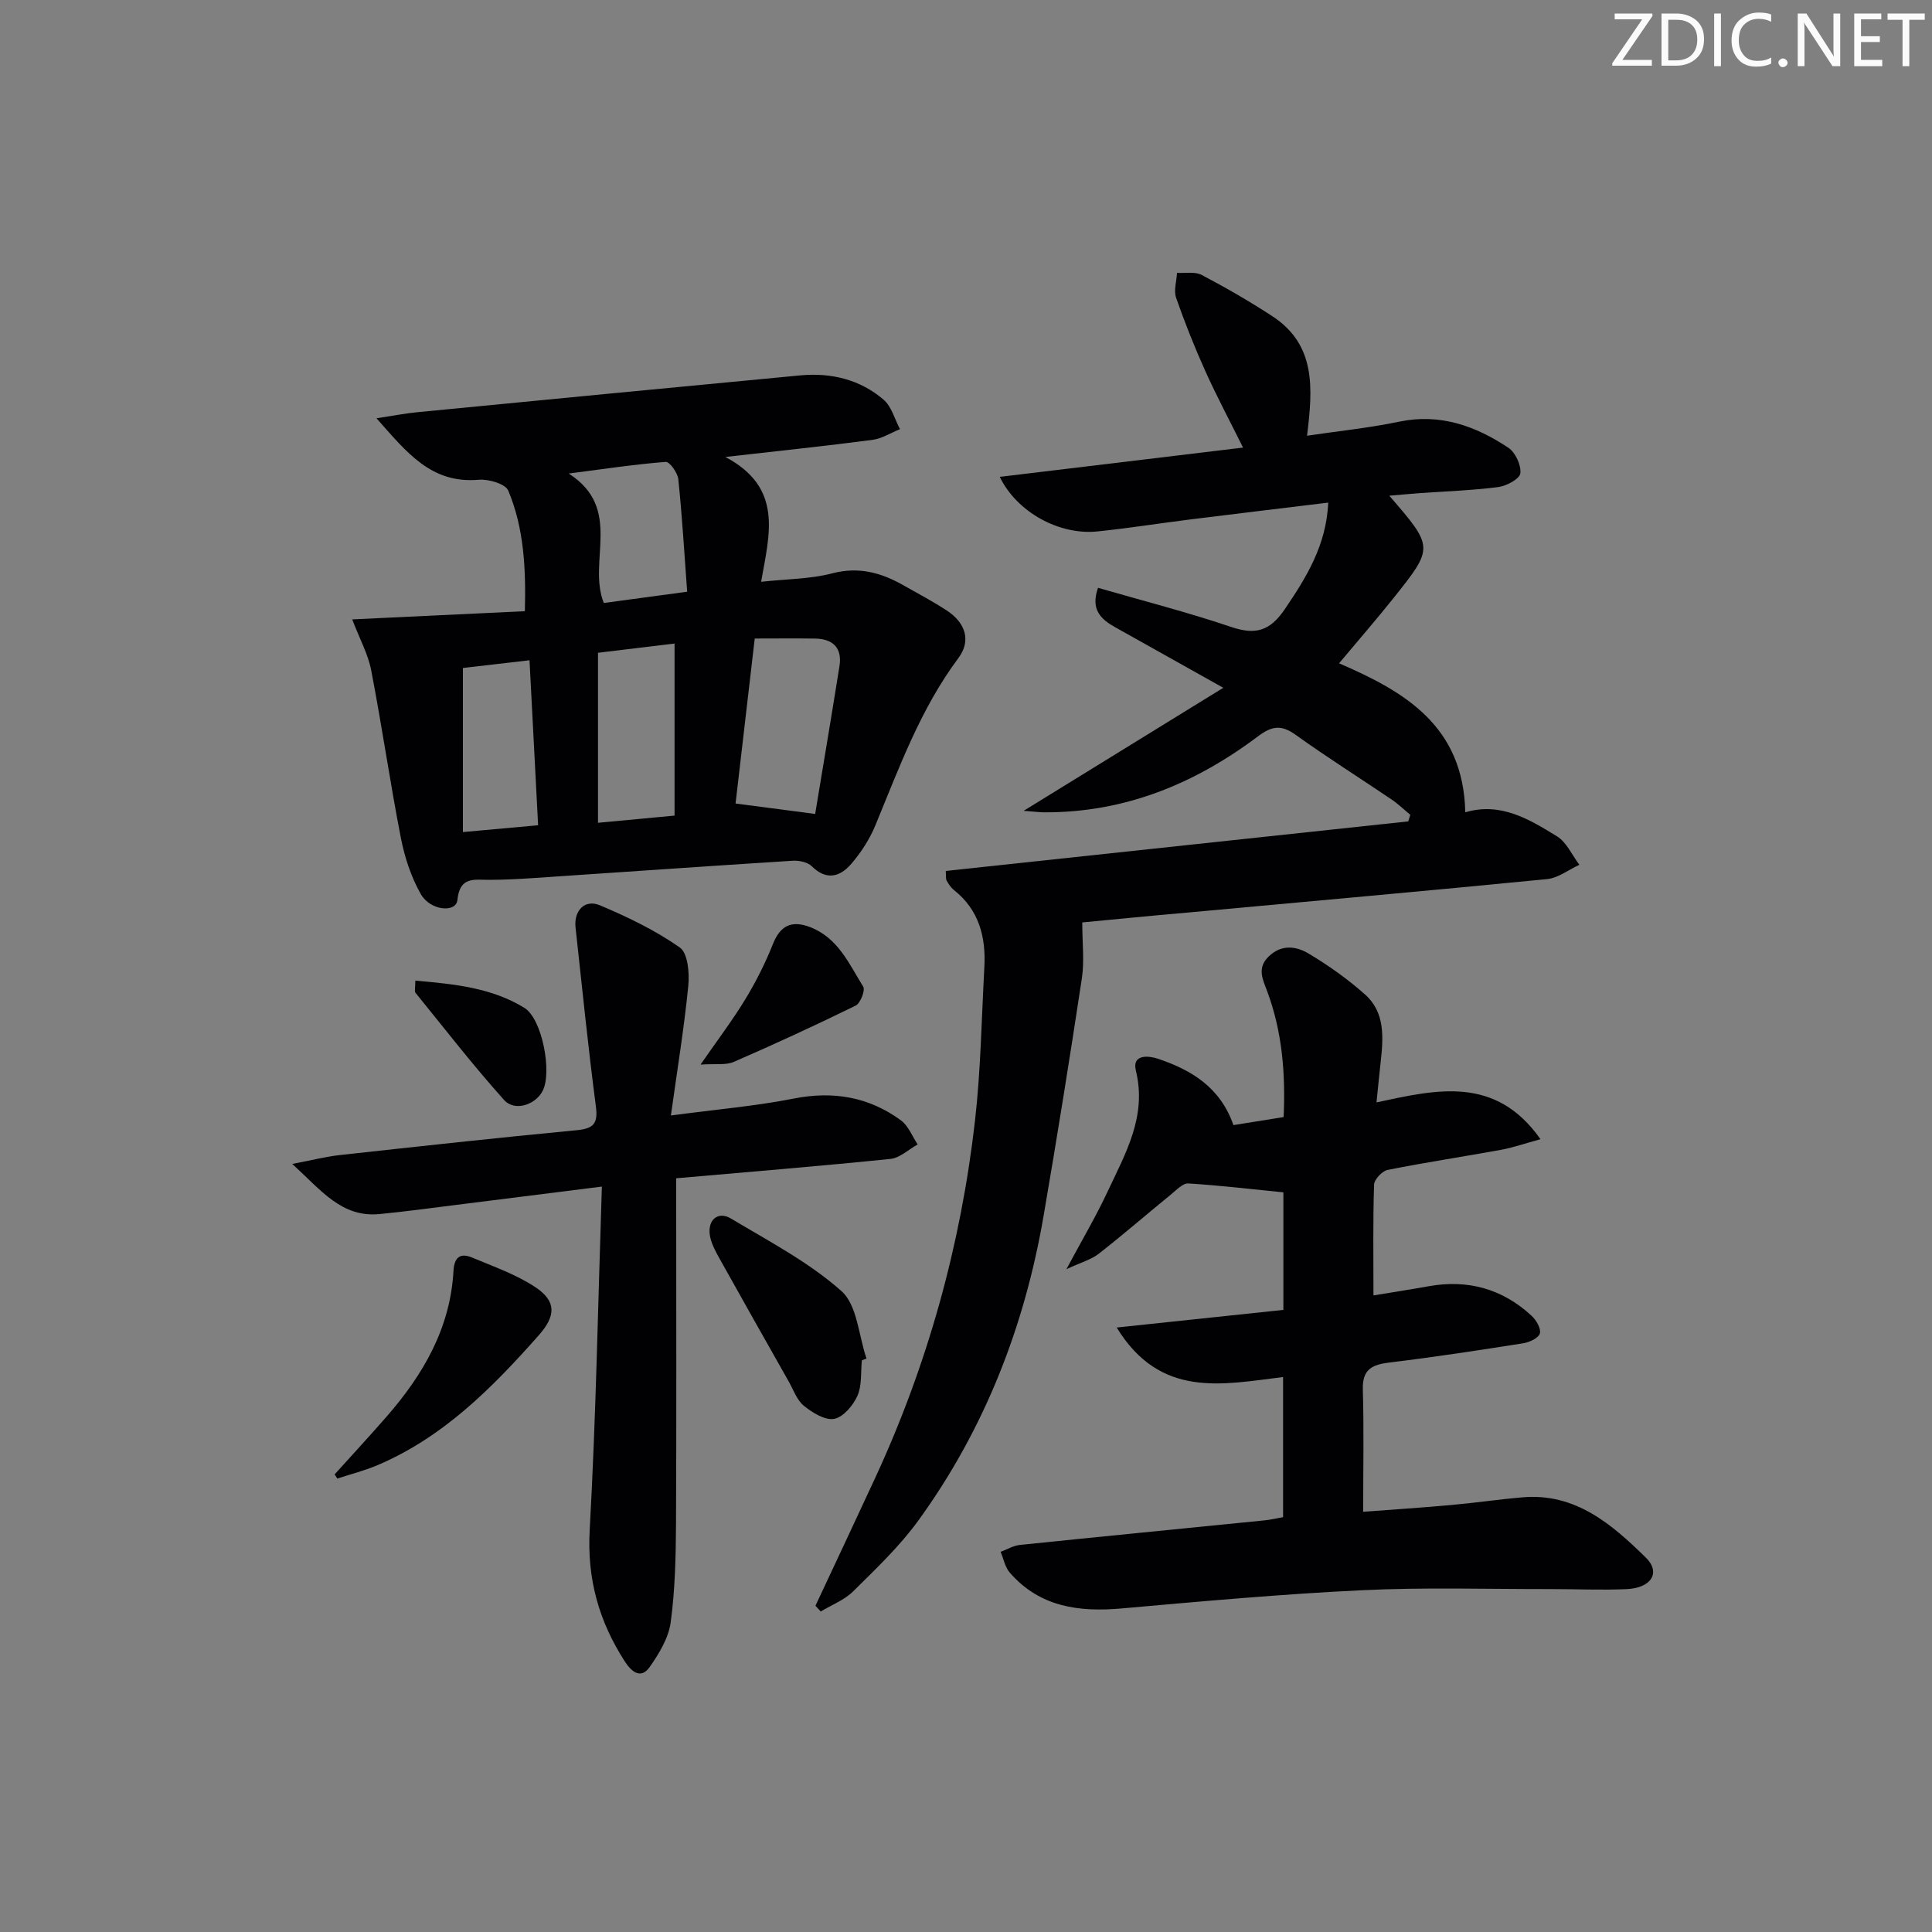 <svg enable-background="new 0 0 400 400" viewBox="0 0 400 400" xmlns="http://www.w3.org/2000/svg"><rect x="0" y="0" width="400" height="400" fill="#808080" stroke="none"/><g fill="#fafbfa"><path d="m342.2 3.2-6.3 9.2h6.1v1.2h-8.2v-.5l6.2-9.1h-5.7v-1.2h7.8v.4z"/><path d="m344 13.7v-10.9h3.1c1.6 0 3 .5 4.1 1.4 1.1 1 1.6 2.2 1.6 3.9s-.5 3-1.6 4-2.5 1.5-4.2 1.5h-3zm1.4-9.6v8.4h1.6c1.4 0 2.5-.4 3.2-1.1.8-.8 1.2-1.8 1.2-3.2s-.4-2.4-1.2-3.1-1.8-1-3.1-1z"/><path d="m356.3 2.8v10.9h-1.4v-10.9z"/><path d="m366.6 13.2c-.8.4-1.8.6-3 .6-1.6 0-2.8-.5-3.7-1.5s-1.4-2.3-1.4-3.9c0-1.7.5-3.2 1.6-4.2s2.4-1.6 4-1.6c1 0 1.9.1 2.6.4v1.5c-.8-.4-1.6-.6-2.6-.6-1.2 0-2.2.4-3 1.2s-1.1 1.9-1.1 3.3c0 1.3.4 2.3 1.1 3.1s1.6 1.1 2.8 1.1c1.1 0 2-.2 2.8-.7v1.3z"/><path d="m368.2 13c0-.3.1-.5.3-.6.2-.2.4-.3.6-.3.3 0 .5.1.7.3s.3.4.3.6-.1.5-.3.6c-.2.2-.4.3-.7.3s-.5-.1-.6-.3c-.2-.2-.3-.4-.3-.6z"/><path d="m381.1 13.7h-1.7l-5.5-8.4c-.2-.2-.3-.5-.4-.7 0 .2.1.8.1 1.5v7.6h-1.4v-10.9h1.8l5.3 8.3c.3.4.4.6.4.8 0-.3-.1-.8-.1-1.6v-7.5h1.4v10.9z"/><path d="m389.7 13.7h-5.8v-10.9h5.6v1.2h-4.2v3.5h3.9v1.2h-3.9v3.7h4.4z"/><path d="m398.4 4.1h-3.1v9.6h-1.4v-9.6h-3.1v-1.3h7.7v1.3z"/></g><path d="m224.07 190.98c0 4.31.46 8.01-.08 11.56-2.48 16.41-5.11 32.8-7.92 49.16-3.94 22.94-12.23 44.2-25.93 63.1-3.88 5.35-8.78 10-13.51 14.68-1.82 1.8-4.45 2.8-6.71 4.16-.36-.4-.72-.8-1.09-1.19 4.12-8.8 8.26-17.58 12.34-26.4 10.89-23.54 17.75-48.26 20.69-73.99 1.2-10.54 1.36-21.19 1.94-31.8.34-6.27-1.1-11.88-6.31-16-.63-.5-1.1-1.24-1.5-1.95-.21-.39-.1-.95-.18-1.99 31.95-3.42 63.85-6.84 95.75-10.26.14-.45.29-.91.43-1.36-1.29-1.06-2.49-2.24-3.87-3.17-6.62-4.48-13.39-8.74-19.88-13.4-2.95-2.12-4.92-1.84-7.76.3-13.08 9.84-27.62 15.83-44.27 15.75-.96 0-1.91-.13-4.27-.31 14.1-8.69 27.15-16.73 41.33-25.47-8.59-4.81-15.5-8.68-22.41-12.55-2.96-1.66-5.12-3.69-3.52-8.15 9.27 2.69 18.54 5.05 27.58 8.11 5.05 1.71 8.03.81 11.08-3.68 4.51-6.65 8.6-13.25 9-22.07-9.82 1.2-19.18 2.31-28.53 3.48-6.43.8-12.83 1.83-19.28 2.49-7.84.8-16.62-3.93-20.2-11.3 16.81-2.02 33.31-4.01 50.37-6.06-2.75-5.55-5.44-10.58-7.78-15.77-2.25-4.99-4.28-10.09-6.08-15.25-.53-1.51.1-3.43.19-5.16 1.72.11 3.71-.3 5.1.43 5 2.63 9.91 5.46 14.64 8.55 9.07 5.93 8.38 14.96 7.18 24.74 6.44-.96 12.83-1.6 19.09-2.91 8.48-1.76 15.8.89 22.59 5.4 1.46.97 2.68 3.61 2.48 5.3-.14 1.15-2.86 2.62-4.57 2.84-5.43.7-10.93.88-16.39 1.27-1.9.14-3.8.32-6.17.52 9.21 10.66 9.25 10.69.9 21.16-3.51 4.4-7.21 8.65-11.3 13.54 13.62 5.87 25.75 12.96 26.13 30.85 7.3-2.17 13.22 1.42 18.98 4.97 2 1.23 3.12 3.88 4.64 5.89-2.23 1.03-4.38 2.74-6.69 2.97-24.8 2.44-49.63 4.64-74.45 6.93-7.44.64-14.87 1.38-21.78 2.04z" fill="#010104"/><path d="m77.95 86.6c3.63-.55 5.99-1.02 8.38-1.25 26.45-2.57 52.9-5.13 79.35-7.63 6.38-.6 12.36.84 17.25 5.02 1.66 1.42 2.3 4.04 3.4 6.11-1.89.76-3.73 1.96-5.69 2.22-9.51 1.25-19.05 2.24-30.46 3.54 12.04 6.39 9.13 15.96 7.4 25.84 5.36-.58 10.19-.56 14.7-1.74 5.49-1.44 10.14-.16 14.75 2.46 3.04 1.73 6.14 3.35 9.05 5.27 3.84 2.53 5.01 6.23 2.35 9.8-7.87 10.55-12.27 22.72-17.21 34.68-1.18 2.86-2.97 5.6-4.99 7.95-2.31 2.68-5.12 3.49-8.17.47-.87-.86-2.66-1.22-3.99-1.13-17.91 1.13-35.82 2.39-53.73 3.59-2.99.2-5.98.35-8.98.36-3.11.02-6.18-.79-6.66 4.18-.26 2.67-5.6 2.27-7.59-1.25s-3.33-7.58-4.11-11.58c-2.25-11.54-3.92-23.19-6.15-34.74-.64-3.32-2.36-6.44-3.93-10.53 11.9-.57 23.54-1.12 35.75-1.7.22-8.74-.15-17.12-3.44-24.96-.59-1.41-4.09-2.43-6.13-2.25-9.8.84-14.82-5.58-21.15-12.73zm78.31 45.6c-1.37 11.76-2.68 23.03-3.97 34.16 5.53.73 10.55 1.39 16.48 2.16 1.67-10.09 3.4-20.33 5.03-30.59.6-3.77-1.33-5.66-5.03-5.72-3.98-.06-7.95-.01-12.51-.01zm-32.45 2.95v35.2c5.3-.5 10.15-.95 15.85-1.49 0-12.2 0-23.79 0-35.62-5.25.64-10.47 1.26-15.85 1.91zm-14.18 1.55c-5.05.59-9.7 1.12-13.79 1.6v33.97c5.73-.52 10.59-.96 15.57-1.41-.61-11.59-1.18-22.62-1.78-34.16zm32.64-14.19c-.58-7.9-1.04-15.61-1.83-23.29-.14-1.33-1.8-3.65-2.61-3.59-6.34.49-12.65 1.45-20.09 2.41 11.34 7.25 3.83 18.19 7.27 26.8 5.49-.75 10.87-1.47 17.26-2.33z" fill="#010104"/><path d="m265.65 314.11c0-9.69 0-19.12 0-29.01-12.59 1.54-25.43 4.5-34.45-10.25 11.86-1.25 23.14-2.45 34.51-3.65 0-8.66 0-16.93 0-24.34-6.77-.67-13.21-1.44-19.68-1.84-1.13-.07-2.44 1.34-3.53 2.23-5.02 4.09-9.92 8.34-15.02 12.33-1.57 1.22-3.66 1.78-6.69 3.19 3.32-6.2 6.16-11 8.51-16.03 3.69-7.9 8.2-15.59 5.87-25.08-.85-3.46 2.68-3.08 4.47-2.49 6.93 2.31 12.97 5.87 15.73 13.77 3.15-.5 6.53-1.04 10.39-1.66.41-9.02-.29-17.65-3.38-25.99-.93-2.51-2.21-4.84.3-7.27 2.67-2.58 5.72-2.11 8.25-.6 4.12 2.46 8.11 5.29 11.69 8.48 4.19 3.73 3.79 8.94 3.23 13.99-.27 2.42-.5 4.85-.86 8.35 12.51-2.7 24.66-5.59 33.95 7.62-3.23.88-5.65 1.73-8.14 2.19-7.83 1.43-15.71 2.61-23.51 4.17-1.13.23-2.76 1.96-2.8 3.04-.25 7.42-.13 14.86-.13 22.94 3.46-.57 7.49-1.19 11.5-1.91 8.07-1.43 15.17.55 21.19 6.08.98.9 2.03 2.65 1.77 3.69-.24.94-2.16 1.85-3.45 2.05-9.18 1.45-18.38 2.86-27.61 3.97-3.65.44-5.73 1.38-5.6 5.62.24 8.25.07 16.51.07 25.3 5.71-.43 11.96-.84 18.19-1.4 4.96-.44 9.9-1.18 14.87-1.6 10.93-.92 18.44 5.61 25.45 12.47 3.17 3.1 1.16 6.31-3.95 6.54-5.32.24-10.66-.02-15.99-.01-12.96.02-25.94-.39-38.87.24-16.59.8-33.15 2.3-49.7 3.77-8.88.79-16.98-.3-23.17-7.42-.98-1.13-1.28-2.85-1.89-4.3 1.33-.49 2.63-1.29 4-1.43 16.86-1.74 33.73-3.38 50.59-5.08 1.3-.12 2.58-.44 3.89-.67z" fill="#010104"/><path d="m124.61 245.67c-11.27 1.42-20.98 2.65-30.7 3.86-5.11.64-10.21 1.34-15.34 1.83-7.85.74-12.01-4.86-18.06-10.38 4.2-.8 6.98-1.52 9.8-1.83 16.34-1.8 32.69-3.59 49.06-5.15 3.5-.33 4.47-1.34 4-4.93-1.61-12.32-2.86-24.69-4.21-37.04-.38-3.48 1.9-5.92 5.04-4.6 5.75 2.42 11.47 5.18 16.55 8.74 1.67 1.17 2.02 5.31 1.75 7.98-.86 8.66-2.27 17.27-3.6 26.8 9.49-1.27 17.54-1.95 25.41-3.5 8.19-1.62 15.56-.36 22.21 4.5 1.55 1.13 2.34 3.3 3.47 4.99-1.87 1.04-3.67 2.8-5.63 3-14.55 1.49-29.13 2.67-44.36 4.01v5.55c0 22 .07 44-.04 65.99-.04 6.81-.19 13.67-1.1 20.39-.44 3.25-2.41 6.5-4.36 9.27-1.82 2.59-3.77.94-5.09-1.09-5.38-8.3-7.89-17.11-7.32-27.3 1.3-23.36 1.72-46.8 2.52-71.09z" fill="#010104"/><path d="m69.28 305.26c3.6-4 7.26-7.95 10.8-12.01 7.56-8.68 13.16-18.3 13.81-30.14.15-2.74 1.36-3.78 3.79-2.77 4.5 1.89 9.24 3.53 13.24 6.21 4.35 2.92 4.12 5.95.63 9.9-9.62 10.87-19.75 21.1-33.42 26.91-2.67 1.13-5.52 1.85-8.29 2.76-.18-.29-.37-.57-.56-.86z" fill="#010104"/><path d="m178.44 281.64c-.25 2.47.04 5.19-.92 7.35-.89 2-2.93 4.42-4.82 4.77s-4.5-1.28-6.26-2.7c-1.45-1.17-2.16-3.29-3.14-5.03-4.83-8.54-9.66-17.07-14.43-25.64-.8-1.44-1.62-2.98-1.89-4.57-.54-3.25 1.66-5.15 4.37-3.53 7.84 4.7 16.11 9.02 22.86 15.01 3.28 2.91 3.55 9.2 5.19 13.96-.32.13-.64.25-.96.38z" fill="#010104"/><path d="m145.04 220.41c3.62-5.23 6.7-9.28 9.32-13.61 2.19-3.61 4.11-7.44 5.67-11.36 1.5-3.76 3.8-4.98 7.67-3.5 5.82 2.22 8.09 7.63 11.02 12.34.46.75-.58 3.44-1.57 3.92-8.31 4.08-16.73 7.96-25.22 11.65-1.63.72-3.72.34-6.89.56z" fill="#010104"/><path d="m85.99 203.03c8.08.7 15.8 1.47 22.57 5.63 3.7 2.27 5.77 13.32 3.8 17.18-1.48 2.9-5.79 4.36-7.99 1.91-6.41-7.15-12.3-14.76-18.36-22.22-.23-.3-.02-.95-.02-2.5z" fill="#010104"/></svg>